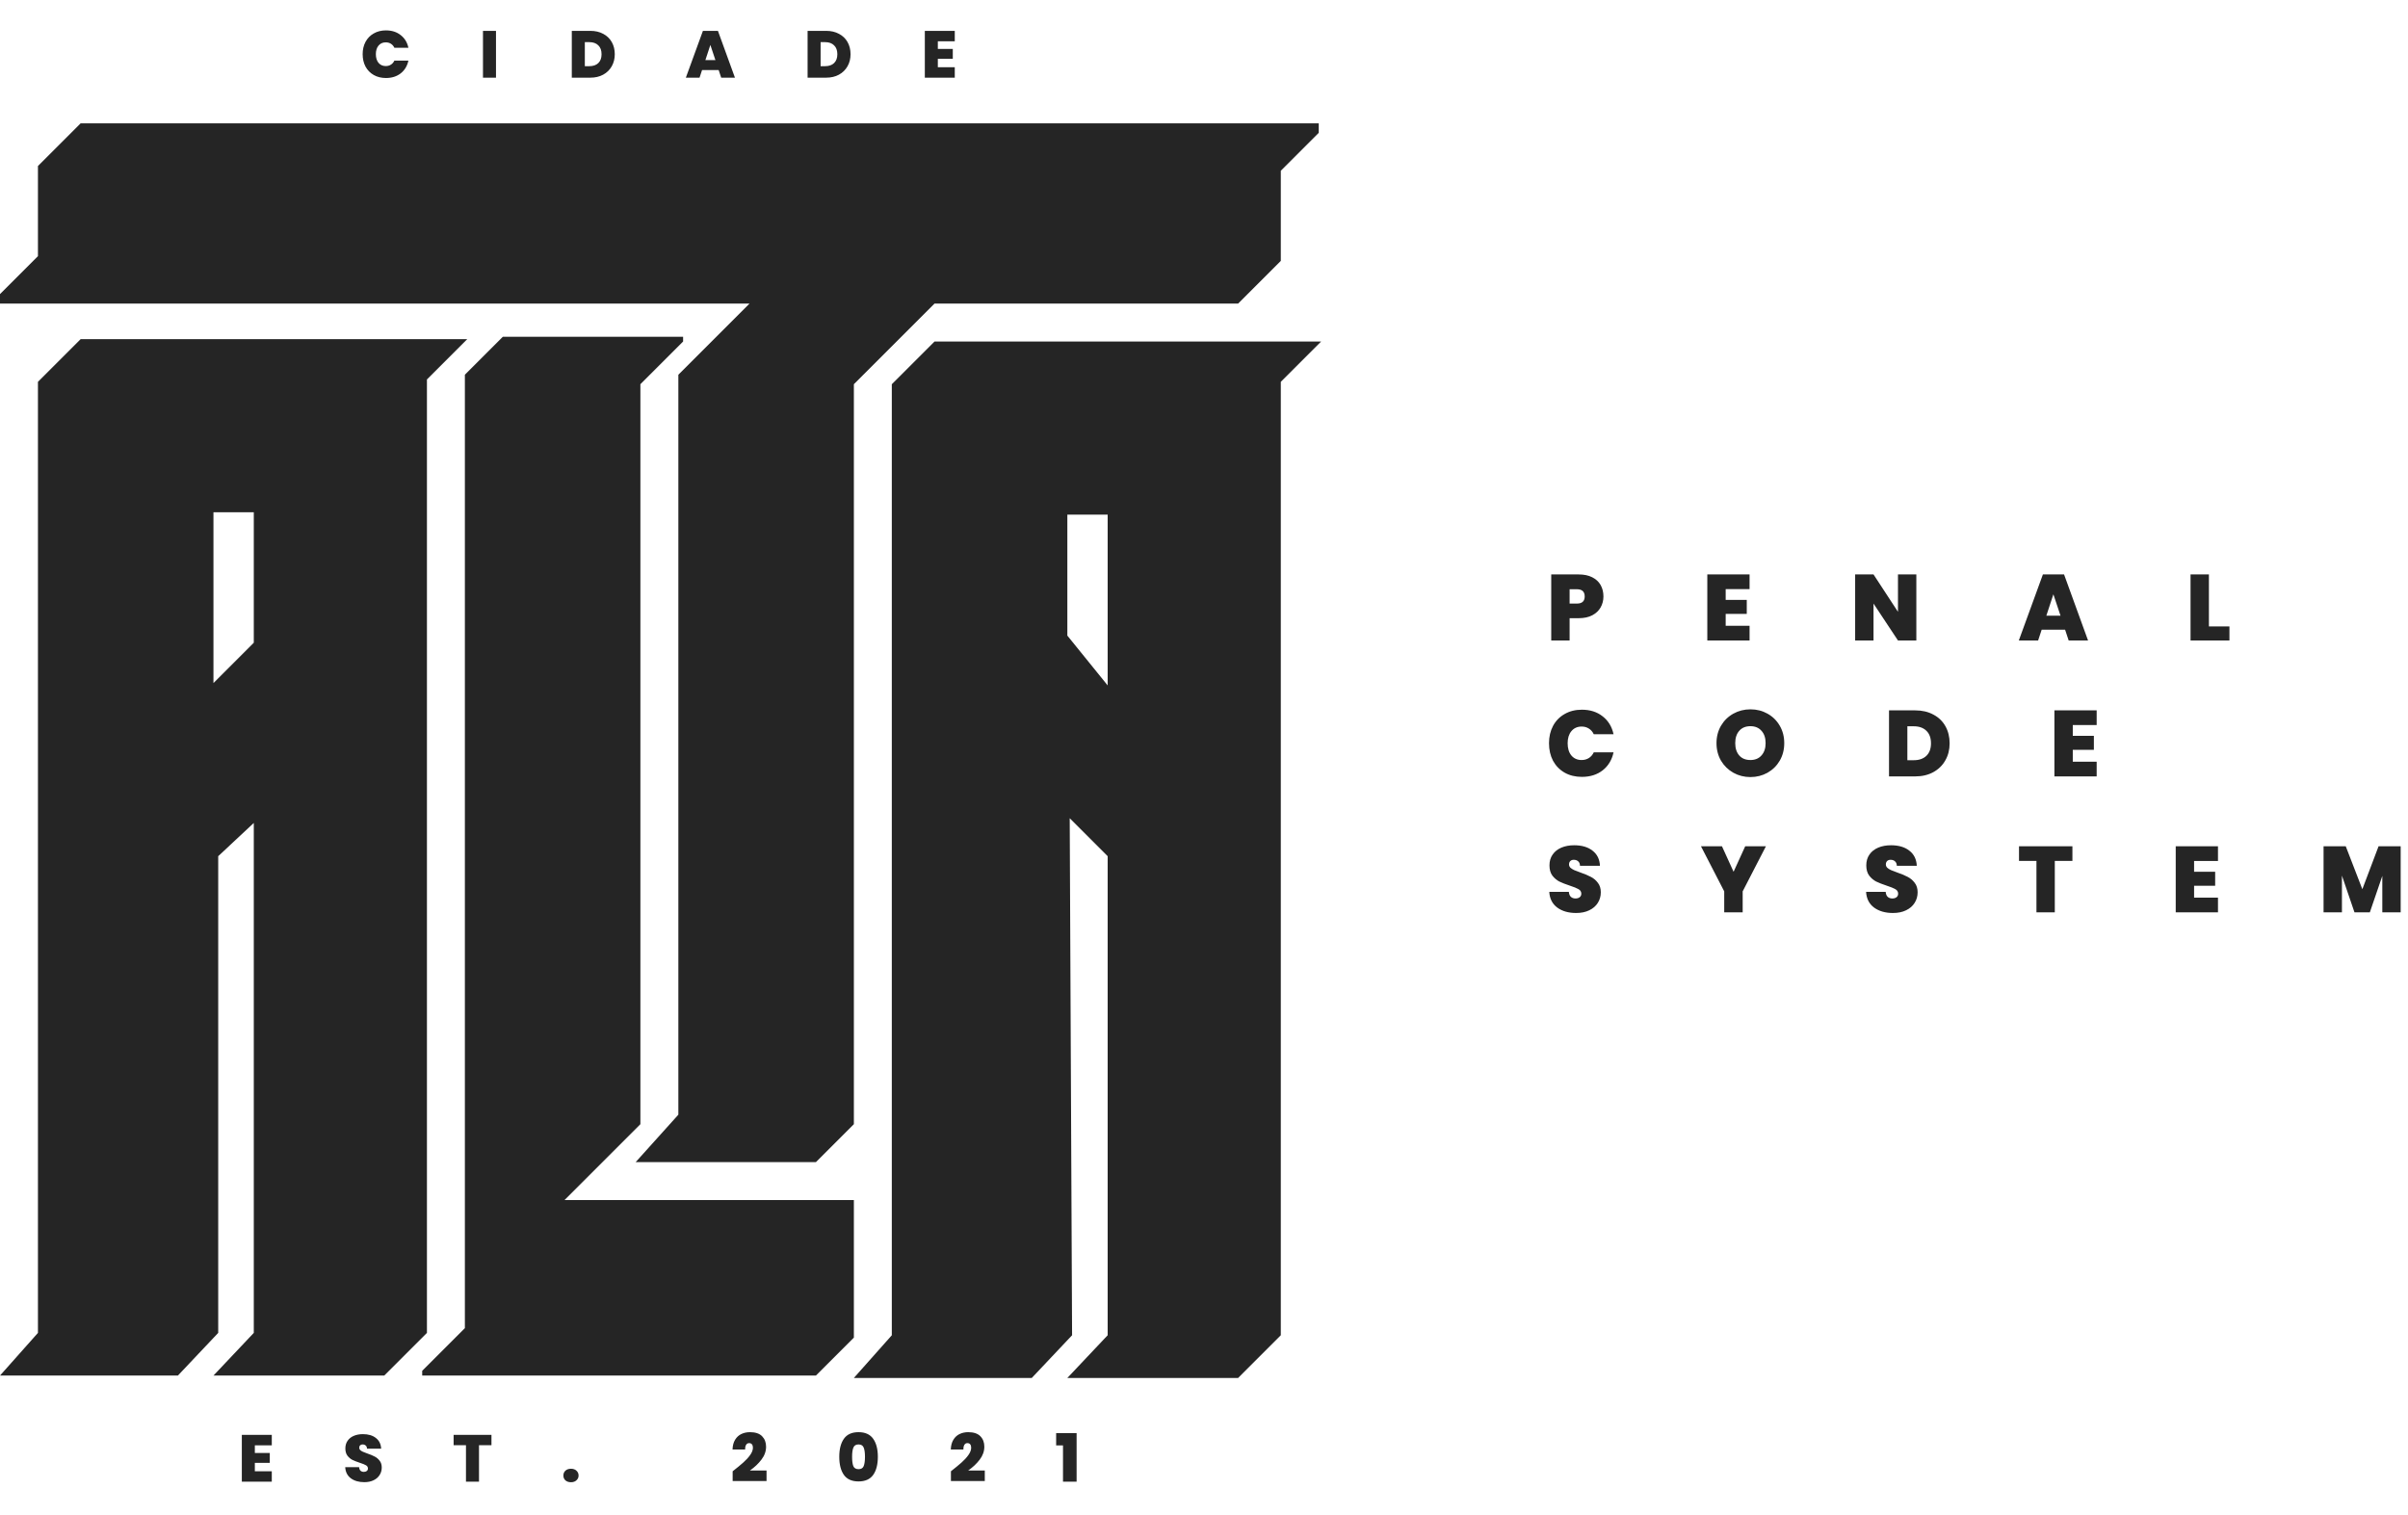 <svg width="124" height="78" viewBox="0 0 124 78" fill="none" xmlns="http://www.w3.org/2000/svg">
<path d="M82.569 30.717C82.569 30.922 82.52 31.111 82.424 31.281C82.331 31.448 82.188 31.584 81.995 31.686C81.805 31.786 81.572 31.836 81.295 31.836H80.827V32.984H79.881V29.583H81.295C81.568 29.583 81.8 29.631 81.99 29.728C82.183 29.824 82.328 29.958 82.424 30.128C82.52 30.299 82.569 30.495 82.569 30.717ZM81.203 31.083C81.47 31.083 81.604 30.961 81.604 30.717C81.604 30.469 81.47 30.345 81.203 30.345H80.827V31.083H81.203ZM88.864 30.34V30.895H89.95V31.614H88.864V32.227H90.094V32.984H87.918V29.583H90.094V30.34H88.864ZM98.682 32.984H97.736L96.477 31.083V32.984H95.531V29.583H96.477L97.736 31.508V29.583H98.682V32.984ZM106.342 32.429H105.136L104.953 32.984H103.959L105.199 29.583H106.289L107.524 32.984H106.526L106.342 32.429ZM106.106 31.706L105.739 30.606L105.377 31.706H106.106ZM113.748 32.261H114.805V32.984H112.802V29.583H113.748V32.261ZM79.766 38.276C79.766 37.942 79.835 37.644 79.973 37.384C80.115 37.12 80.314 36.916 80.571 36.771C80.829 36.623 81.124 36.549 81.459 36.549C81.884 36.549 82.241 36.663 82.53 36.892C82.82 37.117 83.006 37.424 83.09 37.813H82.072C82.011 37.684 81.925 37.586 81.816 37.519C81.71 37.451 81.586 37.417 81.445 37.417C81.226 37.417 81.05 37.496 80.919 37.654C80.79 37.808 80.726 38.016 80.726 38.276C80.726 38.54 80.79 38.751 80.919 38.908C81.05 39.063 81.226 39.14 81.445 39.14C81.586 39.14 81.71 39.106 81.816 39.039C81.925 38.971 82.011 38.873 82.072 38.744H83.09C83.006 39.134 82.82 39.442 82.53 39.671C82.241 39.896 81.884 40.008 81.459 40.008C81.124 40.008 80.829 39.936 80.571 39.791C80.314 39.643 80.115 39.439 79.973 39.179C79.835 38.915 79.766 38.614 79.766 38.276ZM90.138 40.018C89.82 40.018 89.527 39.944 89.26 39.796C88.993 39.645 88.781 39.438 88.623 39.174C88.469 38.907 88.391 38.606 88.391 38.272C88.391 37.937 88.469 37.638 88.623 37.374C88.781 37.107 88.993 36.9 89.26 36.752C89.527 36.604 89.82 36.53 90.138 36.53C90.46 36.53 90.752 36.604 91.016 36.752C91.283 36.9 91.494 37.107 91.648 37.374C91.803 37.638 91.88 37.937 91.88 38.272C91.88 38.606 91.803 38.907 91.648 39.174C91.494 39.438 91.283 39.645 91.016 39.796C90.749 39.944 90.457 40.018 90.138 40.018ZM90.138 39.14C90.379 39.14 90.569 39.061 90.707 38.904C90.849 38.746 90.92 38.535 90.92 38.272C90.92 38.001 90.849 37.789 90.707 37.635C90.569 37.477 90.379 37.398 90.138 37.398C89.894 37.398 89.702 37.477 89.564 37.635C89.426 37.789 89.356 38.001 89.356 38.272C89.356 38.538 89.426 38.751 89.564 38.908C89.702 39.063 89.894 39.14 90.138 39.14ZM98.621 36.583C98.978 36.583 99.29 36.655 99.557 36.8C99.827 36.941 100.035 37.141 100.179 37.398C100.324 37.656 100.396 37.95 100.396 38.281C100.396 38.609 100.322 38.902 100.174 39.159C100.03 39.417 99.822 39.619 99.552 39.767C99.285 39.912 98.975 39.984 98.621 39.984H97.275V36.583H98.621ZM98.548 39.15C98.825 39.15 99.042 39.074 99.2 38.923C99.357 38.772 99.436 38.558 99.436 38.281C99.436 38.001 99.357 37.786 99.2 37.635C99.042 37.48 98.825 37.403 98.548 37.403H98.22V39.15H98.548ZM106.738 37.34V37.895H107.824V38.614H106.738V39.227H107.968V39.984H105.792V36.583H107.968V37.34H106.738ZM81.165 47.018C80.769 47.018 80.444 46.925 80.19 46.738C79.936 46.548 79.799 46.278 79.78 45.928H80.788C80.798 46.047 80.833 46.134 80.894 46.188C80.956 46.243 81.034 46.27 81.131 46.27C81.218 46.27 81.288 46.249 81.343 46.208C81.401 46.163 81.43 46.101 81.43 46.024C81.43 45.925 81.383 45.847 81.29 45.793C81.197 45.738 81.046 45.677 80.837 45.609C80.615 45.535 80.434 45.465 80.296 45.397C80.161 45.326 80.042 45.225 79.939 45.093C79.84 44.958 79.79 44.783 79.79 44.567C79.79 44.348 79.844 44.162 79.954 44.007C80.063 43.85 80.214 43.731 80.407 43.65C80.6 43.57 80.819 43.53 81.063 43.53C81.459 43.53 81.774 43.623 82.009 43.81C82.247 43.993 82.374 44.252 82.39 44.586H81.362C81.359 44.483 81.327 44.406 81.266 44.355C81.208 44.303 81.132 44.278 81.039 44.278C80.969 44.278 80.911 44.298 80.866 44.34C80.82 44.382 80.798 44.442 80.798 44.519C80.798 44.583 80.822 44.639 80.87 44.688C80.922 44.733 80.985 44.773 81.059 44.808C81.132 44.84 81.242 44.882 81.387 44.934C81.602 45.008 81.779 45.082 81.917 45.156C82.059 45.227 82.18 45.328 82.279 45.46C82.382 45.588 82.434 45.752 82.434 45.952C82.434 46.154 82.382 46.336 82.279 46.497C82.18 46.658 82.033 46.785 81.84 46.878C81.65 46.971 81.425 47.018 81.165 47.018ZM90.936 43.583L89.739 45.904V46.984H88.789V45.904L87.592 43.583H88.673L89.271 44.895L89.869 43.583H90.936ZM97.479 47.018C97.084 47.018 96.759 46.925 96.504 46.738C96.25 46.548 96.114 46.278 96.094 45.928H97.103C97.112 46.047 97.148 46.134 97.209 46.188C97.27 46.243 97.349 46.27 97.445 46.27C97.532 46.27 97.603 46.249 97.658 46.208C97.716 46.163 97.745 46.101 97.745 46.024C97.745 45.925 97.698 45.847 97.605 45.793C97.511 45.738 97.36 45.677 97.151 45.609C96.929 45.535 96.749 45.465 96.611 45.397C96.475 45.326 96.356 45.225 96.254 45.093C96.154 44.958 96.104 44.783 96.104 44.567C96.104 44.348 96.159 44.162 96.268 44.007C96.377 43.85 96.529 43.731 96.722 43.65C96.915 43.57 97.133 43.53 97.378 43.53C97.773 43.53 98.089 43.623 98.323 43.81C98.561 43.993 98.689 44.252 98.705 44.586H97.677C97.674 44.483 97.641 44.406 97.58 44.355C97.522 44.303 97.447 44.278 97.354 44.278C97.283 44.278 97.225 44.298 97.18 44.34C97.135 44.382 97.112 44.442 97.112 44.519C97.112 44.583 97.136 44.639 97.185 44.688C97.236 44.733 97.299 44.773 97.373 44.808C97.447 44.84 97.556 44.882 97.701 44.934C97.917 45.008 98.094 45.082 98.232 45.156C98.373 45.227 98.494 45.328 98.594 45.46C98.697 45.588 98.748 45.752 98.748 45.952C98.748 46.154 98.697 46.336 98.594 46.497C98.494 46.658 98.348 46.785 98.155 46.878C97.965 46.971 97.74 47.018 97.479 47.018ZM106.719 43.583V44.336H105.812V46.984H104.867V44.336H103.969V43.583H106.719ZM112.985 44.34V44.895H114.07V45.614H112.985V46.227H114.215V46.984H112.039V43.583H114.215V44.34H112.985ZM123.623 43.583V46.984H122.677V45.108L122.035 46.984H121.244L120.598 45.093V46.984H119.652V43.583H120.795L121.649 45.793L122.484 43.583H123.623Z" fill="#252525"/>
<path d="M25.893 17.344H35.176V17.588L32.977 19.786V57.894L29.069 61.802H43.97V68.886L42.016 70.84H21.741V70.596L23.939 68.397V19.298L25.893 17.344Z" fill="#252525"/>
<path fill-rule="evenodd" clip-rule="evenodd" d="M0 70.84L1.954 68.642V19.664L4.153 17.466H24.061L21.985 19.542V68.642L20.031 70.596L19.786 70.84H10.992L13.069 68.642V42.382L11.237 44.092V68.642L9.16 70.84H0ZM10.992 35.176V26.382H13.069V33.099L10.992 35.176Z" fill="#252525"/>
<path fill-rule="evenodd" clip-rule="evenodd" d="M43.97 70.963L45.924 68.764V19.787L48.123 17.588H68.031L65.955 19.664V68.764L64.001 70.718L63.757 70.963H54.963L57.039 68.764V44.092L55.085 42.138L55.207 68.764L53.131 70.963H43.97ZM54.963 32.733V26.504H57.039V35.298L54.963 32.733Z" fill="#252525"/>
<path d="M1.954 13.191L0 15.145V15.634H38.596L34.932 19.298V57.405L32.733 59.848H42.016L43.97 57.894V19.786L48.123 15.634H63.756L65.955 13.435V8.794L67.909 6.84V6.351H4.153L1.954 8.55V13.191Z" fill="#252525"/>
<path d="M18.675 2.789C18.675 2.552 18.724 2.341 18.822 2.157C18.922 1.97 19.063 1.825 19.246 1.722C19.428 1.617 19.638 1.565 19.875 1.565C20.176 1.565 20.429 1.646 20.634 1.808C20.839 1.967 20.972 2.185 21.031 2.461H20.309C20.266 2.37 20.206 2.3 20.128 2.252C20.053 2.205 19.965 2.181 19.865 2.181C19.71 2.181 19.585 2.236 19.492 2.348C19.401 2.458 19.355 2.605 19.355 2.789C19.355 2.976 19.401 3.126 19.492 3.237C19.585 3.347 19.71 3.402 19.865 3.402C19.965 3.402 20.053 3.378 20.128 3.33C20.206 3.282 20.266 3.212 20.309 3.121H21.031C20.972 3.397 20.839 3.616 20.634 3.778C20.429 3.937 20.176 4.017 19.875 4.017C19.638 4.017 19.428 3.966 19.246 3.863C19.063 3.758 18.922 3.614 18.822 3.429C18.724 3.242 18.675 3.029 18.675 2.789ZM25.541 1.589V4H24.871V1.589H25.541ZM30.399 1.589C30.652 1.589 30.874 1.64 31.063 1.743C31.254 1.843 31.401 1.985 31.504 2.167C31.607 2.349 31.658 2.558 31.658 2.793C31.658 3.025 31.605 3.233 31.501 3.415C31.398 3.598 31.251 3.741 31.059 3.846C30.87 3.949 30.65 4 30.399 4H29.445V1.589H30.399ZM30.348 3.408C30.544 3.408 30.698 3.355 30.81 3.248C30.922 3.14 30.977 2.989 30.977 2.793C30.977 2.594 30.922 2.442 30.81 2.335C30.698 2.225 30.544 2.17 30.348 2.17H30.116V3.408H30.348ZM37.008 3.607H36.153L36.023 4H35.318L36.197 1.589H36.97L37.846 4H37.138L37.008 3.607ZM36.84 3.094L36.58 2.314L36.324 3.094H36.84ZM42.541 1.589C42.794 1.589 43.015 1.64 43.204 1.743C43.396 1.843 43.543 1.985 43.645 2.167C43.748 2.349 43.799 2.558 43.799 2.793C43.799 3.025 43.747 3.233 43.642 3.415C43.539 3.598 43.392 3.741 43.201 3.846C43.012 3.949 42.792 4 42.541 4H41.587V1.589H42.541ZM42.489 3.408C42.686 3.408 42.84 3.355 42.951 3.248C43.063 3.14 43.119 2.989 43.119 2.793C43.119 2.594 43.063 2.442 42.951 2.335C42.84 2.225 42.686 2.17 42.489 2.17H42.257V3.408H42.489ZM48.294 2.126V2.519H49.064V3.029H48.294V3.463H49.166V4H47.624V1.589H49.166V2.126H48.294Z" fill="#252525"/>
<path d="M13.123 74.432V74.825H13.893V75.335H13.123V75.769H13.996V76.306H12.453V73.895H13.996V74.432H13.123ZM18.759 76.33C18.479 76.33 18.248 76.264 18.068 76.132C17.888 75.997 17.791 75.805 17.777 75.557H18.492C18.499 75.641 18.524 75.703 18.567 75.742C18.611 75.78 18.667 75.8 18.735 75.8C18.797 75.8 18.847 75.785 18.886 75.755C18.927 75.723 18.947 75.68 18.947 75.625C18.947 75.555 18.914 75.5 18.848 75.461C18.782 75.422 18.675 75.379 18.526 75.331C18.369 75.279 18.241 75.229 18.143 75.181C18.048 75.131 17.963 75.059 17.89 74.965C17.82 74.87 17.784 74.745 17.784 74.593C17.784 74.438 17.823 74.305 17.901 74.196C17.978 74.084 18.085 74 18.222 73.943C18.359 73.886 18.514 73.857 18.687 73.857C18.968 73.857 19.191 73.923 19.358 74.056C19.526 74.186 19.616 74.369 19.628 74.606H18.899C18.897 74.533 18.874 74.479 18.831 74.442C18.79 74.406 18.736 74.387 18.67 74.387C18.62 74.387 18.579 74.402 18.547 74.432C18.515 74.462 18.499 74.504 18.499 74.558C18.499 74.604 18.516 74.644 18.55 74.678C18.587 74.71 18.631 74.739 18.684 74.763C18.736 74.786 18.814 74.816 18.916 74.853C19.069 74.905 19.195 74.957 19.293 75.01C19.393 75.06 19.478 75.132 19.549 75.225C19.622 75.316 19.658 75.433 19.658 75.574C19.658 75.718 19.622 75.847 19.549 75.96C19.478 76.075 19.375 76.165 19.238 76.231C19.103 76.297 18.944 76.33 18.759 76.33ZM25.308 73.895V74.428H24.666V76.306H23.995V74.428H23.359V73.895H25.308ZM29.404 76.333C29.285 76.333 29.189 76.301 29.116 76.237C29.046 76.171 29.011 76.088 29.011 75.988C29.011 75.888 29.046 75.804 29.116 75.738C29.189 75.672 29.285 75.639 29.404 75.639C29.52 75.639 29.614 75.672 29.684 75.738C29.757 75.804 29.794 75.888 29.794 75.988C29.794 76.086 29.757 76.168 29.684 76.234C29.614 76.3 29.52 76.333 29.404 76.333ZM37.728 75.769C37.95 75.596 38.131 75.446 38.272 75.321C38.414 75.196 38.532 75.067 38.628 74.934C38.724 74.8 38.772 74.672 38.772 74.552C38.772 74.479 38.754 74.422 38.72 74.38C38.688 74.34 38.64 74.319 38.577 74.319C38.51 74.319 38.459 74.347 38.423 74.404C38.386 74.459 38.369 74.54 38.371 74.647H37.722C37.728 74.444 37.773 74.277 37.855 74.144C37.937 74.01 38.044 73.912 38.176 73.85C38.309 73.787 38.456 73.755 38.618 73.755C38.898 73.755 39.107 73.824 39.243 73.963C39.38 74.102 39.449 74.282 39.449 74.504C39.449 74.741 39.369 74.963 39.209 75.171C39.052 75.378 38.855 75.564 38.618 75.728H39.473V76.272H37.728V75.769ZM43.218 75.02C43.218 74.628 43.298 74.319 43.458 74.093C43.617 73.868 43.868 73.755 44.21 73.755C44.552 73.755 44.803 73.868 44.963 74.093C45.124 74.319 45.205 74.628 45.205 75.02C45.205 75.417 45.126 75.728 44.966 75.954C44.806 76.179 44.554 76.292 44.21 76.292C43.866 76.292 43.614 76.179 43.455 75.954C43.297 75.728 43.218 75.417 43.218 75.02ZM44.542 75.02C44.542 74.815 44.52 74.659 44.477 74.552C44.434 74.442 44.345 74.387 44.21 74.387C44.076 74.387 43.987 74.442 43.944 74.552C43.9 74.659 43.879 74.815 43.879 75.02C43.879 75.23 43.899 75.389 43.94 75.499C43.983 75.606 44.074 75.66 44.21 75.66C44.347 75.66 44.436 75.606 44.477 75.499C44.52 75.389 44.542 75.23 44.542 75.02ZM48.968 75.769C49.189 75.596 49.37 75.446 49.512 75.321C49.653 75.196 49.772 75.067 49.867 74.934C49.963 74.8 50.011 74.672 50.011 74.552C50.011 74.479 49.994 74.422 49.96 74.38C49.928 74.34 49.88 74.319 49.816 74.319C49.75 74.319 49.699 74.347 49.662 74.404C49.626 74.459 49.609 74.54 49.611 74.647H48.961C48.968 74.444 49.013 74.277 49.095 74.144C49.177 74.01 49.284 73.912 49.416 73.85C49.548 73.787 49.695 73.755 49.857 73.755C50.138 73.755 50.346 73.824 50.483 73.963C50.62 74.102 50.688 74.282 50.688 74.504C50.688 74.741 50.608 74.963 50.449 75.171C50.292 75.378 50.094 75.564 49.857 75.728H50.712V76.272H48.968V75.769ZM54.386 74.435V73.806H55.44V76.306H54.739V74.435H54.386Z" fill="#252525"/>
</svg>
